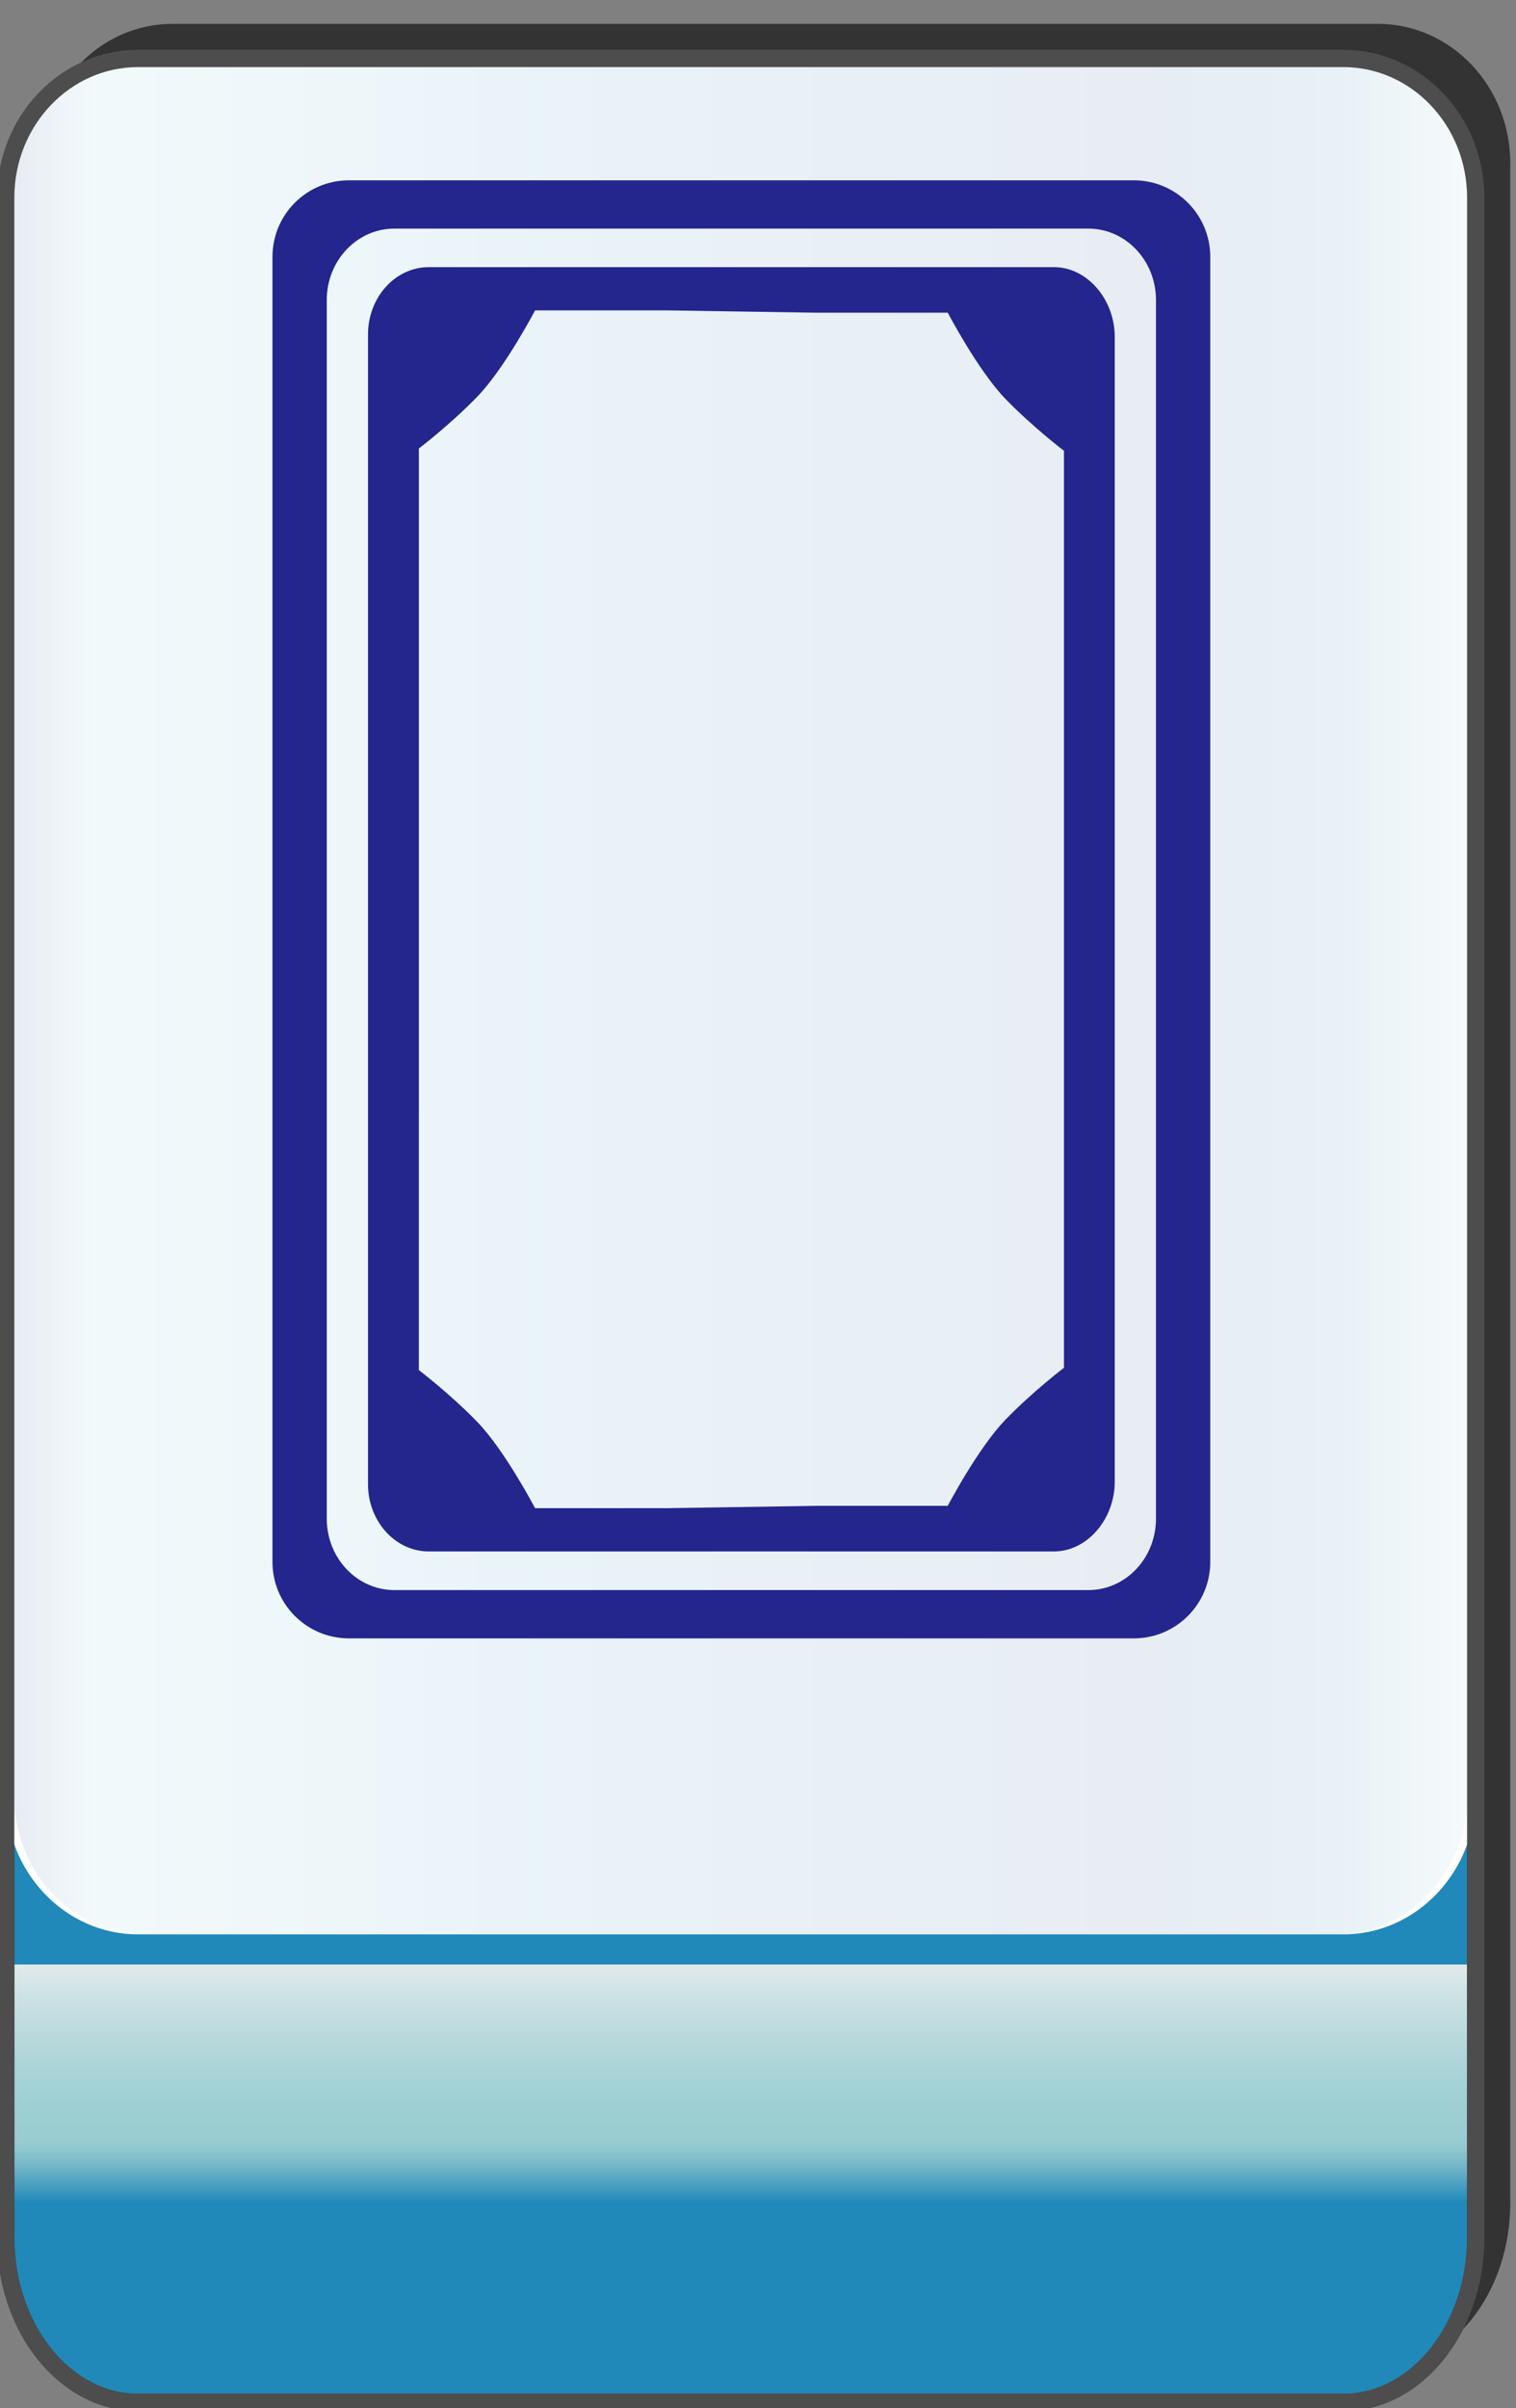 <?xml version="1.0" encoding="utf-8"?>
<!-- Generator: Adobe Illustrator 12.0.0, SVG Export Plug-In . SVG Version: 6.00 Build 51448)  -->
<!DOCTYPE svg PUBLIC "-//W3C//DTD SVG 1.1//EN" "http://www.w3.org/Graphics/SVG/1.1/DTD/svg11.dtd">
<svg  version="1.1"
	 xmlns:x="http://ns.adobe.com/Extensibility/1.0/" xmlns:i="http://ns.adobe.com/AdobeIllustrator/10.0/" xmlns:graph="http://ns.adobe.com/Graphs/1.0/" i:viewOrigin="-0.3193 135.7061" i:rulerOrigin="0 0" i:pageBounds="0 136 85 0"
	 xmlns="http://www.w3.org/2000/svg" xmlns:xlink="http://www.w3.org/1999/xlink" xmlns:a="http://ns.adobe.com/AdobeSVGViewerExtensions/3.0/"
	 width="85.678" height="136.025" viewBox="0 0 85.678 136.025" overflow="visible" enable-background="new 0 0 85.678 136.025"
	 xml:space="preserve">
<rect x="0" y="0" width="85.678" height="136.025" fill="#808080" stroke="none"/>
<g id="图层_1" i:knockout="Off" i:layer="yes" i:dimmedPercent="50" i:rgbTrio="#4F008000FFFF">
	<g i:knockout="Off">
		<path fill="#333333" d="M2.274,99.465v24.962c0,5.149,3.353,9.325,7.481,9.325h68.118c4.133,0,7.484-4.176,7.484-9.325h-0.002
			V9.216c0-4.344-3.352-7.869-7.482-7.869H9.756c-4.131,0-7.481,3.525-7.481,7.869H2.272v90.228
			C2.272,99.45,2.274,99.458,2.274,99.465z"/>
		
			<linearGradient id="XMLID_3_" gradientUnits="userSpaceOnUse" x1="-22.991" y1="22.718" x2="-22.991" y2="148.285" gradientTransform="matrix(1 0 0 -1 64.853 158.424)">
			<stop  offset="0.09" style="stop-color:#2089B9"/>
			<stop  offset="0.099" style="stop-color:#4FA3C2"/>
			<stop  offset="0.107" style="stop-color:#77B9CA"/>
			<stop  offset="0.114" style="stop-color:#8FC7CF"/>
			<stop  offset="0.118" style="stop-color:#98CCD1"/>
			<stop  offset="0.134" style="stop-color:#9ECFD3"/>
			<stop  offset="0.156" style="stop-color:#AFD6D9"/>
			<stop  offset="0.181" style="stop-color:#CBE1E3"/>
			<stop  offset="0.197" style="stop-color:#E1EAEB"/>
			<a:midPointStop  offset="0.09" style="stop-color:#2089B9"/>
			<a:midPointStop  offset="0.5" style="stop-color:#2089B9"/>
			<a:midPointStop  offset="0.099" style="stop-color:#4FA3C2"/>
			<a:midPointStop  offset="0.5" style="stop-color:#4FA3C2"/>
			<a:midPointStop  offset="0.107" style="stop-color:#77B9CA"/>
			<a:midPointStop  offset="0.5" style="stop-color:#77B9CA"/>
			<a:midPointStop  offset="0.114" style="stop-color:#8FC7CF"/>
			<a:midPointStop  offset="0.5" style="stop-color:#8FC7CF"/>
			<a:midPointStop  offset="0.118" style="stop-color:#98CCD1"/>
			<a:midPointStop  offset="0.5" style="stop-color:#98CCD1"/>
			<a:midPointStop  offset="0.134" style="stop-color:#9ECFD3"/>
			<a:midPointStop  offset="0.5" style="stop-color:#9ECFD3"/>
			<a:midPointStop  offset="0.156" style="stop-color:#AFD6D9"/>
			<a:midPointStop  offset="0.5" style="stop-color:#AFD6D9"/>
			<a:midPointStop  offset="0.181" style="stop-color:#CBE1E3"/>
			<a:midPointStop  offset="0.5" style="stop-color:#CBE1E3"/>
			<a:midPointStop  offset="0.197" style="stop-color:#E1EAEB"/>
		</linearGradient>
		<path fill="url(#XMLID_3_)" d="M83.405,126.381c0,5.15-3.352,9.325-7.48,9.325H7.804c-4.131,0-7.482-4.177-7.482-9.325V19.465
			c0-5.148,3.354-9.326,7.482-9.326h68.117c4.133,0,7.482,4.176,7.482,9.326v106.916H83.405z"/>
		<path fill="none" stroke="#333333" stroke-width="0.977" d="M83.405,126.381c0,5.15-3.352,9.325-7.48,9.325H7.804
			c-4.131,0-7.482-4.177-7.482-9.325V19.465c0-5.148,3.354-9.326,7.482-9.326h68.117c4.133,0,7.482,4.176,7.482,9.326v106.916
			H83.405z"/>
		<path fill="#FFFFFF" d="M0.32,11.17c0-4.344,3.354-7.869,7.482-7.869h68.118c4.133,0,7.482,3.523,7.482,7.869v90.229
			c0,4.346-3.352,7.869-7.482,7.869H7.802c-4.131,0-7.482-3.523-7.482-7.87L0.32,11.17L0.32,11.17z"/>
		
			<linearGradient id="XMLID_4_" gradientUnits="userSpaceOnUse" x1="3.702" y1="54.94" x2="85.847" y2="54.94" gradientTransform="matrix(-1 0 0 1 86.637 1.345)">
			<stop  offset="0" style="stop-color:#A2D8E0"/>
			<stop  offset="0.09" style="stop-color:#1878AD"/>
			<stop  offset="0.213" style="stop-color:#194D91"/>
			<stop  offset="0.64" style="stop-color:#2B90BD"/>
			<stop  offset="0.944" style="stop-color:#82CBDE"/>
			<stop  offset="1" style="stop-color:#1A478D"/>
			<a:midPointStop  offset="0" style="stop-color:#A2D8E0"/>
			<a:midPointStop  offset="0.5" style="stop-color:#A2D8E0"/>
			<a:midPointStop  offset="0.09" style="stop-color:#1878AD"/>
			<a:midPointStop  offset="0.5" style="stop-color:#1878AD"/>
			<a:midPointStop  offset="0.213" style="stop-color:#194D91"/>
			<a:midPointStop  offset="0.5" style="stop-color:#194D91"/>
			<a:midPointStop  offset="0.64" style="stop-color:#2B90BD"/>
			<a:midPointStop  offset="0.5" style="stop-color:#2B90BD"/>
			<a:midPointStop  offset="0.944" style="stop-color:#82CBDE"/>
			<a:midPointStop  offset="0.5" style="stop-color:#82CBDE"/>
			<a:midPointStop  offset="1" style="stop-color:#1A478D"/>
		</linearGradient>
		<path i:isolated="yes" i:knockout="Off" opacity="0.1" fill="url(#XMLID_4_)" enable-background="new    " d="M0.79,11.17
			c0-4.344,3.313-7.869,7.397-7.869h67.347c4.086,0,7.4,3.523,7.4,7.869v90.229c0,4.346-3.314,7.869-7.4,7.869H8.188
			c-4.084,0-7.397-3.523-7.397-7.87V11.17L0.79,11.17z"/>
		<path fill="none" stroke="#4D4D4D" stroke-width="0.977" d="M0.32,101.419v24.962c0,5.148,3.353,9.325,7.482,9.325h68.12
			c4.131,0,7.48-4.175,7.48-9.325V11.171c0-4.346-3.352-7.869-7.482-7.869H7.803c-4.13,0-7.482,3.525-7.482,7.869l-0.001,90.228
			C0.319,101.404,0.32,101.411,0.32,101.419z"/>
	</g>
	<path fill="#24258D" d="M24.237,87.638H59.56c1.898,0,3.441-1.839,3.441-3.939v-64.67c0-2.101-1.543-3.939-3.441-3.939H24.236
		c-1.898,0-3.438,1.703-3.438,3.805v64.941C20.798,85.934,22.338,87.639,24.237,87.638z M23.673,25.334c0,0,1.766-1.34,3.309-2.936
		c1.545-1.594,3.259-4.865,3.259-4.865h7.435l8.451,0.131h7.436c0,0,1.714,3.271,3.257,4.865c1.545,1.594,3.311,2.936,3.311,2.936
		v51.797c0,0-1.766,1.343-3.311,2.938c-1.543,1.593-3.257,4.861-3.257,4.861h-7.436l-8.451,0.133H30.24c0,0-1.714-3.271-3.259-4.865
		c-1.543-1.594-3.309-2.936-3.309-2.936L23.673,25.334L23.673,25.334z"/>
	<path fill="#24258D" d="M19.719,92.548h44.36c2.385,0,4.32-1.933,4.32-4.319V14.506c0-2.386-1.936-4.32-4.32-4.32h-44.36
		c-2.385,0-4.32,1.933-4.32,4.32v73.723C15.398,90.614,17.333,92.548,19.719,92.548z M18.467,16.947c0-2.226,1.71-4.033,3.82-4.033
		h39.225c2.108,0,3.819,1.806,3.819,4.033v68.84c0,2.226-1.711,4.033-3.819,4.033H22.287c-2.11,0-3.82-1.808-3.82-4.033V16.947z"/>
	<g i:knockout="Off">
		<path fill="#24258D" d="M24.771,17.242h3.32c0,0-1.149,2.414-2.435,3.881c-1.482,1.696-3.13,2.479-3.13,2.479v-3.588
			c0,0,0.003-0.908,0.682-1.75C23.868,17.445,24.771,17.242,24.771,17.242z"/>
	</g>
	<g i:knockout="Off">
		<path fill="#24258D" d="M59.026,17.373h-3.32c0,0,1.149,2.414,2.435,3.881c1.483,1.696,3.131,2.479,3.131,2.479v-3.588
			c0,0-0.004-0.908-0.682-1.75C59.931,17.576,59.028,17.373,59.026,17.373z"/>
	</g>
	<g i:knockout="Off">
		<path fill="#24258D" d="M24.771,85.483h3.32c0,0-1.149-2.412-2.435-3.883c-1.482-1.694-3.13-2.477-3.13-2.477v3.586
			c0,0,0.003,0.91,0.682,1.75C23.868,85.279,24.771,85.482,24.771,85.483z"/>
	</g>
	<g i:knockout="Off">
		<path fill="#24258D" d="M59.026,85.352h-3.32c0,0,1.149-2.41,2.435-3.881c1.483-1.694,3.131-2.477,3.131-2.477v3.586
			c0,0-0.004,0.91-0.682,1.75C59.931,85.148,59.028,85.352,59.026,85.352z"/>
	</g>
</g>
</svg>
